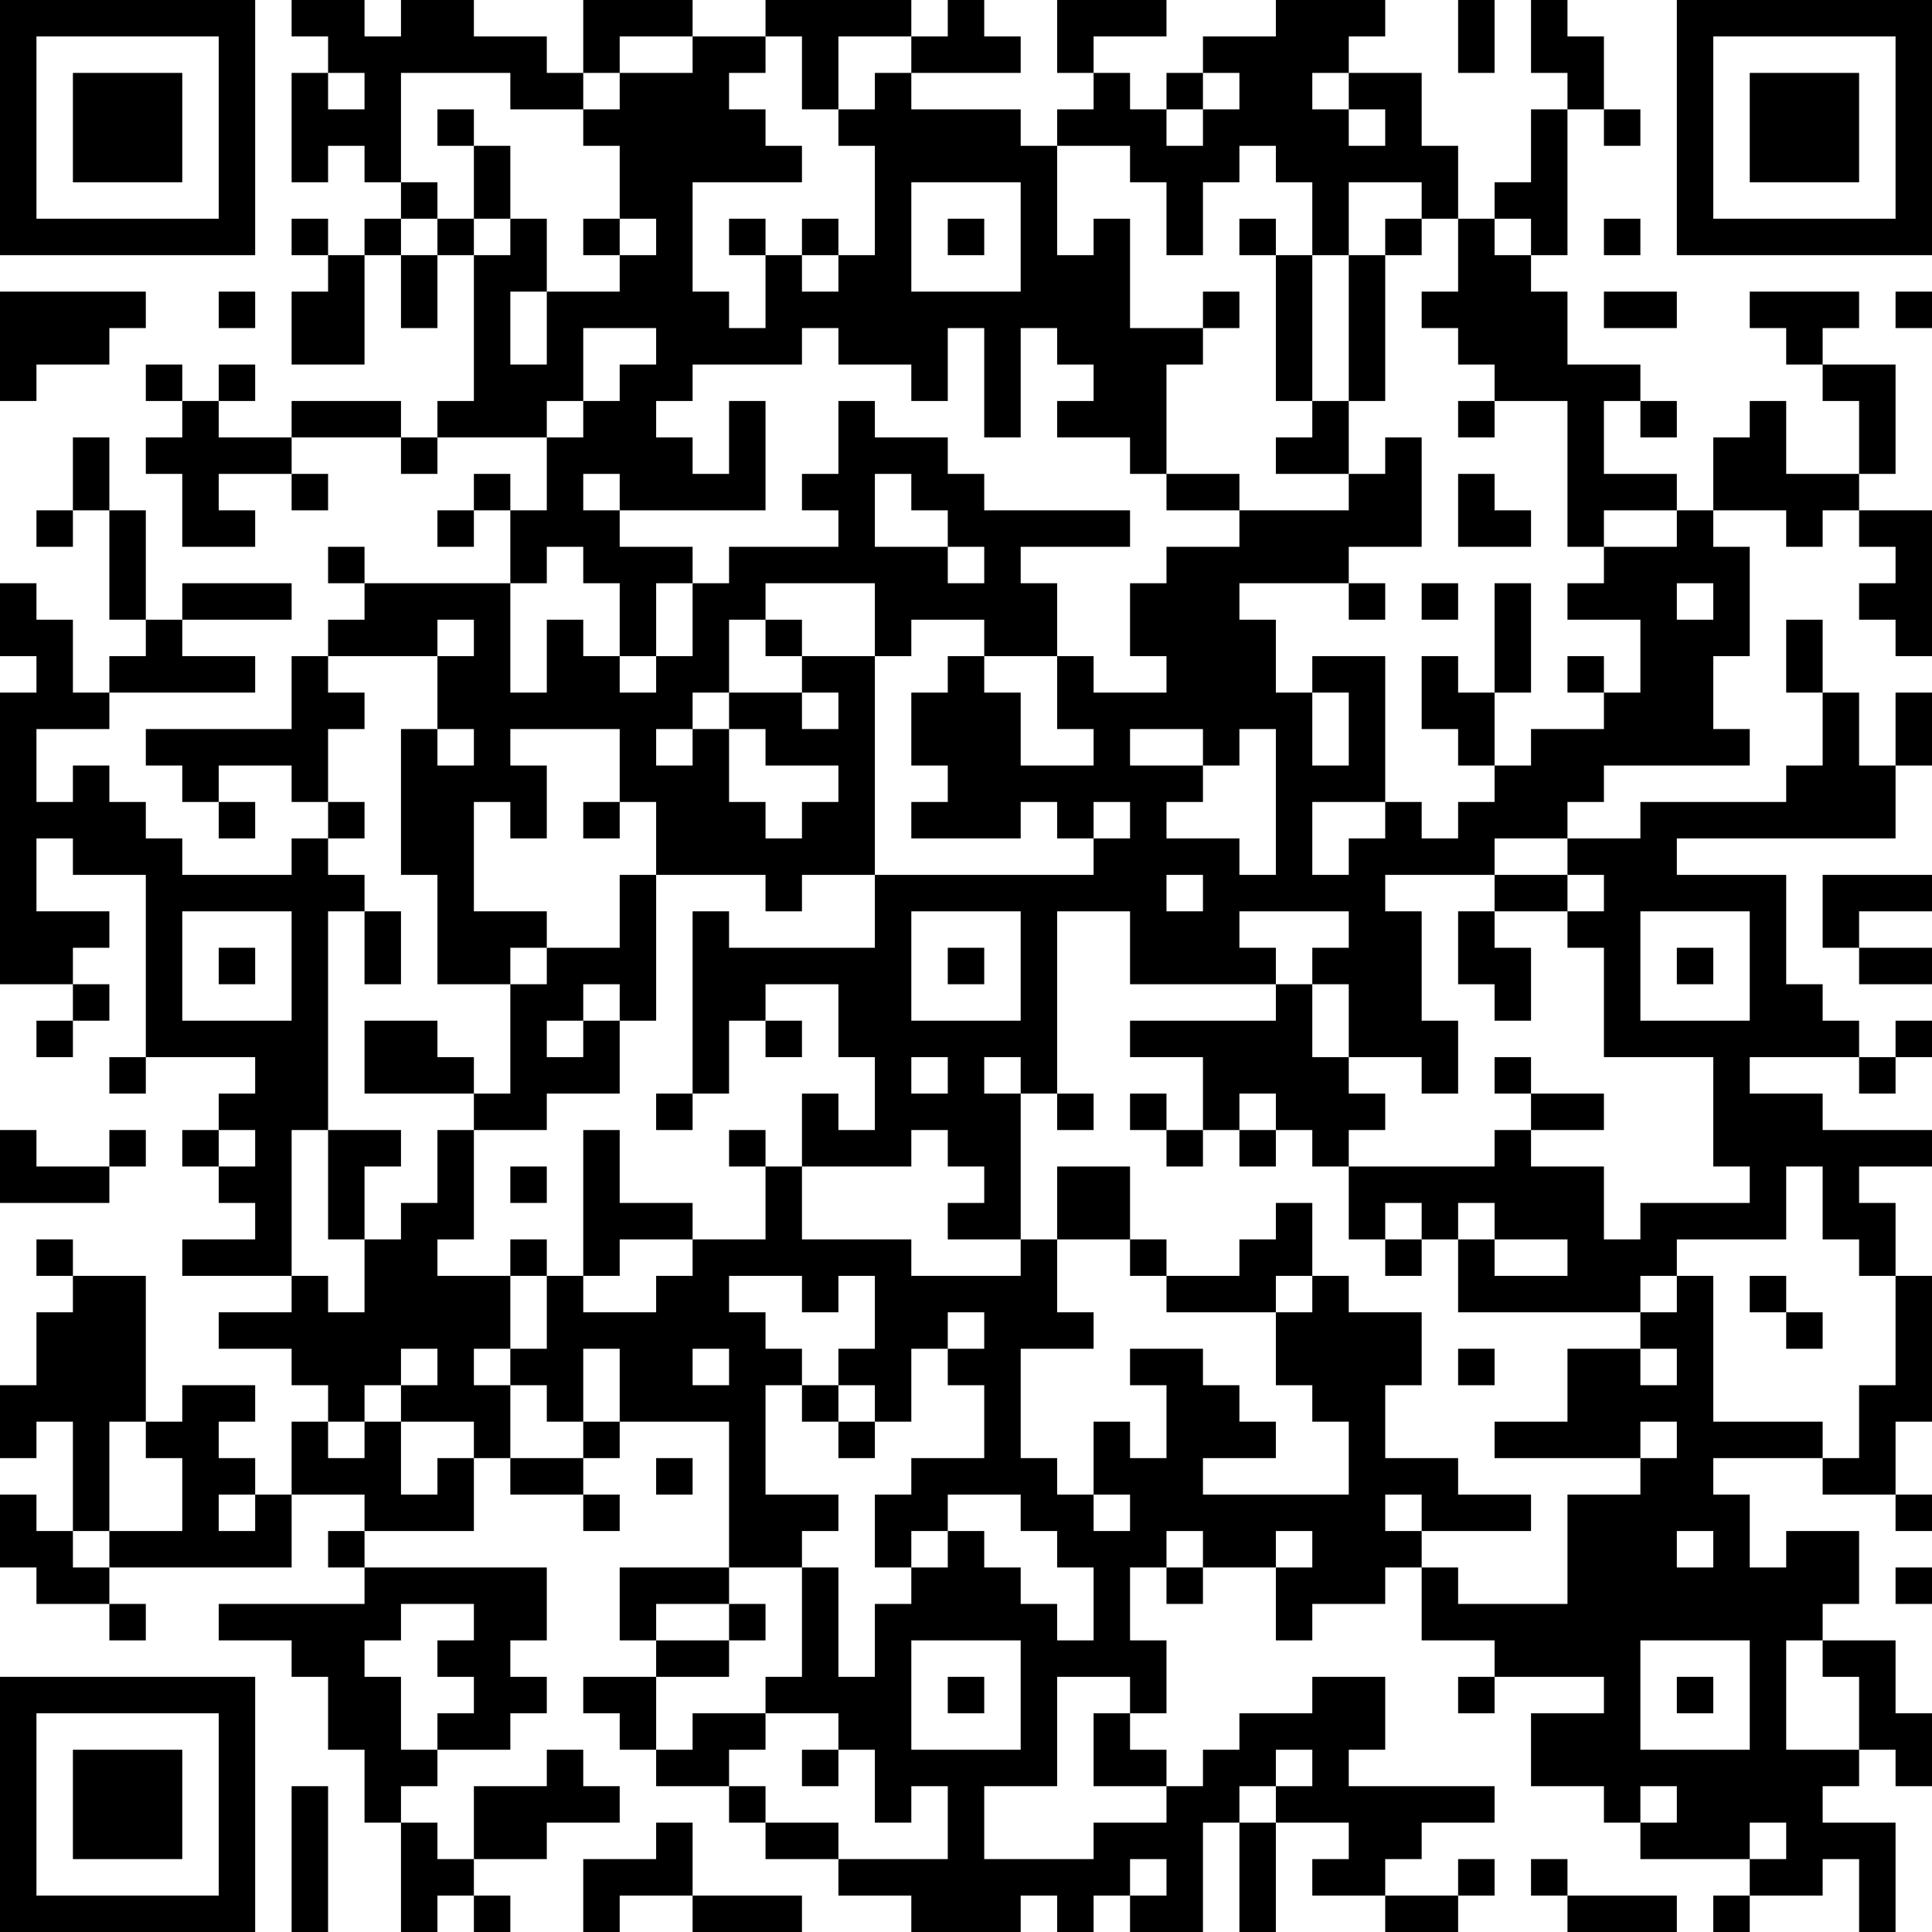 <?xml version="1.0" encoding="UTF-8"?>
<svg xmlns="http://www.w3.org/2000/svg" version="1.1" width="356" height="356" viewBox="0 0 356 356"><rect x="0" y="0" width="356" height="356" fill="#ffffff"/><g transform="scale(6.717)"><g transform="translate(0,0)"><path fill-rule="evenodd" d="M8 0L8 1L9 1L9 2L8 2L8 5L9 5L9 4L10 4L10 5L11 5L11 6L10 6L10 7L9 7L9 6L8 6L8 7L9 7L9 8L8 8L8 10L10 10L10 7L11 7L11 9L12 9L12 7L13 7L13 11L12 11L12 12L11 12L11 11L8 11L8 12L6 12L6 11L7 11L7 10L6 10L6 11L5 11L5 10L4 10L4 11L5 11L5 12L4 12L4 13L5 13L5 15L7 15L7 14L6 14L6 13L8 13L8 14L9 14L9 13L8 13L8 12L11 12L11 13L12 13L12 12L15 12L15 14L14 14L14 13L13 13L13 14L12 14L12 15L13 15L13 14L14 14L14 16L10 16L10 15L9 15L9 16L10 16L10 17L9 17L9 18L8 18L8 20L4 20L4 21L5 21L5 22L6 22L6 23L7 23L7 22L6 22L6 21L8 21L8 22L9 22L9 23L8 23L8 24L5 24L5 23L4 23L4 22L3 22L3 21L2 21L2 22L1 22L1 20L3 20L3 19L7 19L7 18L5 18L5 17L8 17L8 16L5 16L5 17L4 17L4 14L3 14L3 12L2 12L2 14L1 14L1 15L2 15L2 14L3 14L3 17L4 17L4 18L3 18L3 19L2 19L2 17L1 17L1 16L0 16L0 18L1 18L1 19L0 19L0 27L2 27L2 28L1 28L1 29L2 29L2 28L3 28L3 27L2 27L2 26L3 26L3 25L1 25L1 23L2 23L2 24L4 24L4 29L3 29L3 30L4 30L4 29L7 29L7 30L6 30L6 31L5 31L5 32L6 32L6 33L7 33L7 34L5 34L5 35L8 35L8 36L6 36L6 37L8 37L8 38L9 38L9 39L8 39L8 41L7 41L7 40L6 40L6 39L7 39L7 38L5 38L5 39L4 39L4 35L2 35L2 34L1 34L1 35L2 35L2 36L1 36L1 38L0 38L0 40L1 40L1 39L2 39L2 42L1 42L1 41L0 41L0 43L1 43L1 44L3 44L3 45L4 45L4 44L3 44L3 43L8 43L8 41L10 41L10 42L9 42L9 43L10 43L10 44L6 44L6 45L8 45L8 46L9 46L9 48L10 48L10 50L11 50L11 53L12 53L12 52L13 52L13 53L14 53L14 52L13 52L13 51L15 51L15 50L17 50L17 49L16 49L16 48L15 48L15 49L13 49L13 51L12 51L12 50L11 50L11 49L12 49L12 48L14 48L14 47L15 47L15 46L14 46L14 45L15 45L15 43L10 43L10 42L13 42L13 40L14 40L14 41L16 41L16 42L17 42L17 41L16 41L16 40L17 40L17 39L20 39L20 43L17 43L17 45L18 45L18 46L16 46L16 47L17 47L17 48L18 48L18 49L20 49L20 50L21 50L21 51L23 51L23 52L25 52L25 53L28 53L28 52L29 52L29 53L30 53L30 52L31 52L31 53L33 53L33 50L34 50L34 53L35 53L35 50L37 50L37 51L36 51L36 52L38 52L38 53L40 53L40 52L41 52L41 51L40 51L40 52L38 52L38 51L39 51L39 50L41 50L41 49L37 49L37 48L38 48L38 46L36 46L36 47L34 47L34 48L33 48L33 49L32 49L32 48L31 48L31 47L32 47L32 45L31 45L31 43L32 43L32 44L33 44L33 43L35 43L35 45L36 45L36 44L38 44L38 43L39 43L39 45L41 45L41 46L40 46L40 47L41 47L41 46L44 46L44 47L42 47L42 49L44 49L44 50L45 50L45 51L48 51L48 52L47 52L47 53L48 53L48 52L50 52L50 51L51 51L51 53L52 53L52 50L50 50L50 49L51 49L51 48L52 48L52 49L53 49L53 47L52 47L52 45L50 45L50 44L51 44L51 42L49 42L49 43L48 43L48 41L47 41L47 40L50 40L50 41L52 41L52 42L53 42L53 41L52 41L52 39L53 39L53 35L52 35L52 33L51 33L51 32L53 32L53 31L50 31L50 30L48 30L48 29L51 29L51 30L52 30L52 29L53 29L53 28L52 28L52 29L51 29L51 28L50 28L50 27L49 27L49 24L46 24L46 23L52 23L52 21L53 21L53 19L52 19L52 21L51 21L51 19L50 19L50 17L49 17L49 19L50 19L50 21L49 21L49 22L45 22L45 23L43 23L43 22L44 22L44 21L48 21L48 20L47 20L47 18L48 18L48 15L47 15L47 14L49 14L49 15L50 15L50 14L51 14L51 15L52 15L52 16L51 16L51 17L52 17L52 18L53 18L53 14L51 14L51 13L52 13L52 10L50 10L50 9L51 9L51 8L48 8L48 9L49 9L49 10L50 10L50 11L51 11L51 13L49 13L49 11L48 11L48 12L47 12L47 14L46 14L46 13L44 13L44 11L45 11L45 12L46 12L46 11L45 11L45 10L43 10L43 8L42 8L42 7L43 7L43 3L44 3L44 4L45 4L45 3L44 3L44 1L43 1L43 0L42 0L42 2L43 2L43 3L42 3L42 5L41 5L41 6L40 6L40 4L39 4L39 2L37 2L37 1L38 1L38 0L35 0L35 1L33 1L33 2L32 2L32 3L31 3L31 2L30 2L30 1L32 1L32 0L29 0L29 2L30 2L30 3L29 3L29 4L28 4L28 3L25 3L25 2L28 2L28 1L27 1L27 0L26 0L26 1L25 1L25 0L21 0L21 1L19 1L19 0L16 0L16 2L15 2L15 1L13 1L13 0L11 0L11 1L10 1L10 0ZM40 0L40 2L41 2L41 0ZM17 1L17 2L16 2L16 3L14 3L14 2L11 2L11 5L12 5L12 6L11 6L11 7L12 7L12 6L13 6L13 7L14 7L14 6L15 6L15 8L14 8L14 10L15 10L15 8L17 8L17 7L18 7L18 6L17 6L17 4L16 4L16 3L17 3L17 2L19 2L19 1ZM21 1L21 2L20 2L20 3L21 3L21 4L22 4L22 5L19 5L19 8L20 8L20 9L21 9L21 7L22 7L22 8L23 8L23 7L24 7L24 4L23 4L23 3L24 3L24 2L25 2L25 1L23 1L23 3L22 3L22 1ZM9 2L9 3L10 3L10 2ZM33 2L33 3L32 3L32 4L33 4L33 3L34 3L34 2ZM36 2L36 3L37 3L37 4L38 4L38 3L37 3L37 2ZM12 3L12 4L13 4L13 6L14 6L14 4L13 4L13 3ZM29 4L29 7L30 7L30 6L31 6L31 9L33 9L33 10L32 10L32 13L31 13L31 12L29 12L29 11L30 11L30 10L29 10L29 9L28 9L28 12L27 12L27 9L26 9L26 11L25 11L25 10L23 10L23 9L22 9L22 10L19 10L19 11L18 11L18 12L19 12L19 13L20 13L20 11L21 11L21 14L17 14L17 13L16 13L16 14L17 14L17 15L19 15L19 16L18 16L18 18L17 18L17 16L16 16L16 15L15 15L15 16L14 16L14 19L15 19L15 17L16 17L16 18L17 18L17 19L18 19L18 18L19 18L19 16L20 16L20 15L23 15L23 14L22 14L22 13L23 13L23 11L24 11L24 12L26 12L26 13L27 13L27 14L31 14L31 15L28 15L28 16L29 16L29 18L27 18L27 17L25 17L25 18L24 18L24 16L21 16L21 17L20 17L20 19L19 19L19 20L18 20L18 21L19 21L19 20L20 20L20 22L21 22L21 23L22 23L22 22L23 22L23 21L21 21L21 20L20 20L20 19L22 19L22 20L23 20L23 19L22 19L22 18L24 18L24 24L22 24L22 25L21 25L21 24L18 24L18 22L17 22L17 20L14 20L14 21L15 21L15 23L14 23L14 22L13 22L13 25L15 25L15 26L14 26L14 27L12 27L12 24L11 24L11 20L12 20L12 21L13 21L13 20L12 20L12 18L13 18L13 17L12 17L12 18L9 18L9 19L10 19L10 20L9 20L9 22L10 22L10 23L9 23L9 24L10 24L10 25L9 25L9 31L8 31L8 35L9 35L9 36L10 36L10 34L11 34L11 33L12 33L12 31L13 31L13 34L12 34L12 35L14 35L14 37L13 37L13 38L14 38L14 40L16 40L16 39L17 39L17 37L16 37L16 39L15 39L15 38L14 38L14 37L15 37L15 35L16 35L16 36L18 36L18 35L19 35L19 34L21 34L21 32L22 32L22 34L25 34L25 35L28 35L28 34L29 34L29 36L30 36L30 37L28 37L28 40L29 40L29 41L30 41L30 42L31 42L31 41L30 41L30 39L31 39L31 40L32 40L32 38L31 38L31 37L33 37L33 38L34 38L34 39L35 39L35 40L33 40L33 41L37 41L37 39L36 39L36 38L35 38L35 36L36 36L36 35L37 35L37 36L39 36L39 38L38 38L38 40L40 40L40 41L42 41L42 42L39 42L39 41L38 41L38 42L39 42L39 43L40 43L40 44L43 44L43 41L45 41L45 40L46 40L46 39L45 39L45 40L41 40L41 39L43 39L43 37L45 37L45 38L46 38L46 37L45 37L45 36L46 36L46 35L47 35L47 39L50 39L50 40L51 40L51 38L52 38L52 35L51 35L51 34L50 34L50 32L49 32L49 34L46 34L46 35L45 35L45 36L40 36L40 34L41 34L41 35L43 35L43 34L41 34L41 33L40 33L40 34L39 34L39 33L38 33L38 34L37 34L37 32L41 32L41 31L42 31L42 32L44 32L44 34L45 34L45 33L48 33L48 32L47 32L47 29L44 29L44 26L43 26L43 25L44 25L44 24L43 24L43 23L41 23L41 24L38 24L38 25L39 25L39 28L40 28L40 30L39 30L39 29L37 29L37 27L36 27L36 26L37 26L37 25L34 25L34 26L35 26L35 27L31 27L31 25L29 25L29 30L28 30L28 29L27 29L27 30L28 30L28 34L26 34L26 33L27 33L27 32L26 32L26 31L25 31L25 32L22 32L22 30L23 30L23 31L24 31L24 29L23 29L23 27L21 27L21 28L20 28L20 30L19 30L19 25L20 25L20 26L24 26L24 24L30 24L30 23L31 23L31 22L30 22L30 23L29 23L29 22L28 22L28 23L25 23L25 22L26 22L26 21L25 21L25 19L26 19L26 18L27 18L27 19L28 19L28 21L30 21L30 20L29 20L29 18L30 18L30 19L32 19L32 18L31 18L31 16L32 16L32 15L34 15L34 14L37 14L37 13L38 13L38 12L39 12L39 15L37 15L37 16L34 16L34 17L35 17L35 19L36 19L36 21L37 21L37 19L36 19L36 18L38 18L38 22L36 22L36 24L37 24L37 23L38 23L38 22L39 22L39 23L40 23L40 22L41 22L41 21L42 21L42 20L44 20L44 19L45 19L45 17L43 17L43 16L44 16L44 15L46 15L46 14L44 14L44 15L43 15L43 11L41 11L41 10L40 10L40 9L39 9L39 8L40 8L40 6L39 6L39 5L37 5L37 7L36 7L36 5L35 5L35 4L34 4L34 5L33 5L33 7L32 7L32 5L31 5L31 4ZM25 5L25 8L28 8L28 5ZM16 6L16 7L17 7L17 6ZM20 6L20 7L21 7L21 6ZM22 6L22 7L23 7L23 6ZM26 6L26 7L27 7L27 6ZM34 6L34 7L35 7L35 11L36 11L36 12L35 12L35 13L37 13L37 11L38 11L38 7L39 7L39 6L38 6L38 7L37 7L37 11L36 11L36 7L35 7L35 6ZM41 6L41 7L42 7L42 6ZM44 6L44 7L45 7L45 6ZM0 8L0 11L1 11L1 10L3 10L3 9L4 9L4 8ZM6 8L6 9L7 9L7 8ZM33 8L33 9L34 9L34 8ZM44 8L44 9L46 9L46 8ZM52 8L52 9L53 9L53 8ZM16 9L16 11L15 11L15 12L16 12L16 11L17 11L17 10L18 10L18 9ZM40 11L40 12L41 12L41 11ZM24 13L24 15L26 15L26 16L27 16L27 15L26 15L26 14L25 14L25 13ZM32 13L32 14L34 14L34 13ZM40 13L40 15L42 15L42 14L41 14L41 13ZM37 16L37 17L38 17L38 16ZM39 16L39 17L40 17L40 16ZM41 16L41 19L40 19L40 18L39 18L39 20L40 20L40 21L41 21L41 19L42 19L42 16ZM46 16L46 17L47 17L47 16ZM21 17L21 18L22 18L22 17ZM43 18L43 19L44 19L44 18ZM31 20L31 21L33 21L33 22L32 22L32 23L34 23L34 24L35 24L35 20L34 20L34 21L33 21L33 20ZM16 22L16 23L17 23L17 22ZM17 24L17 26L15 26L15 27L14 27L14 30L13 30L13 29L12 29L12 28L10 28L10 30L13 30L13 31L15 31L15 30L17 30L17 28L18 28L18 24ZM32 24L32 25L33 25L33 24ZM41 24L41 25L40 25L40 27L41 27L41 28L42 28L42 26L41 26L41 25L43 25L43 24ZM50 24L50 26L51 26L51 27L53 27L53 26L51 26L51 25L53 25L53 24ZM5 25L5 28L8 28L8 25ZM10 25L10 27L11 27L11 25ZM25 25L25 28L28 28L28 25ZM45 25L45 28L48 28L48 25ZM6 26L6 27L7 27L7 26ZM26 26L26 27L27 27L27 26ZM46 26L46 27L47 27L47 26ZM16 27L16 28L15 28L15 29L16 29L16 28L17 28L17 27ZM35 27L35 28L31 28L31 29L33 29L33 31L32 31L32 30L31 30L31 31L32 31L32 32L33 32L33 31L34 31L34 32L35 32L35 31L36 31L36 32L37 32L37 31L38 31L38 30L37 30L37 29L36 29L36 27ZM21 28L21 29L22 29L22 28ZM25 29L25 30L26 30L26 29ZM41 29L41 30L42 30L42 31L44 31L44 30L42 30L42 29ZM18 30L18 31L19 31L19 30ZM29 30L29 31L30 31L30 30ZM34 30L34 31L35 31L35 30ZM0 31L0 33L3 33L3 32L4 32L4 31L3 31L3 32L1 32L1 31ZM6 31L6 32L7 32L7 31ZM9 31L9 34L10 34L10 32L11 32L11 31ZM16 31L16 35L17 35L17 34L19 34L19 33L17 33L17 31ZM20 31L20 32L21 32L21 31ZM14 32L14 33L15 33L15 32ZM29 32L29 34L31 34L31 35L32 35L32 36L35 36L35 35L36 35L36 33L35 33L35 34L34 34L34 35L32 35L32 34L31 34L31 32ZM14 34L14 35L15 35L15 34ZM38 34L38 35L39 35L39 34ZM20 35L20 36L21 36L21 37L22 37L22 38L21 38L21 41L23 41L23 42L22 42L22 43L20 43L20 44L18 44L18 45L20 45L20 46L18 46L18 48L19 48L19 47L21 47L21 48L20 48L20 49L21 49L21 50L23 50L23 51L26 51L26 49L25 49L25 50L24 50L24 48L23 48L23 47L21 47L21 46L22 46L22 43L23 43L23 46L24 46L24 44L25 44L25 43L26 43L26 42L27 42L27 43L28 43L28 44L29 44L29 45L30 45L30 43L29 43L29 42L28 42L28 41L26 41L26 42L25 42L25 43L24 43L24 41L25 41L25 40L27 40L27 38L26 38L26 37L27 37L27 36L26 36L26 37L25 37L25 39L24 39L24 38L23 38L23 37L24 37L24 35L23 35L23 36L22 36L22 35ZM48 35L48 36L49 36L49 37L50 37L50 36L49 36L49 35ZM11 37L11 38L10 38L10 39L9 39L9 40L10 40L10 39L11 39L11 41L12 41L12 40L13 40L13 39L11 39L11 38L12 38L12 37ZM19 37L19 38L20 38L20 37ZM40 37L40 38L41 38L41 37ZM22 38L22 39L23 39L23 40L24 40L24 39L23 39L23 38ZM3 39L3 42L2 42L2 43L3 43L3 42L5 42L5 40L4 40L4 39ZM18 40L18 41L19 41L19 40ZM6 41L6 42L7 42L7 41ZM32 42L32 43L33 43L33 42ZM35 42L35 43L36 43L36 42ZM46 42L46 43L47 43L47 42ZM52 43L52 44L53 44L53 43ZM11 44L11 45L10 45L10 46L11 46L11 48L12 48L12 47L13 47L13 46L12 46L12 45L13 45L13 44ZM20 44L20 45L21 45L21 44ZM25 45L25 48L28 48L28 45ZM45 45L45 48L48 48L48 45ZM49 45L49 48L51 48L51 46L50 46L50 45ZM26 46L26 47L27 47L27 46ZM29 46L29 49L27 49L27 51L30 51L30 50L32 50L32 49L30 49L30 47L31 47L31 46ZM46 46L46 47L47 47L47 46ZM22 48L22 49L23 49L23 48ZM35 48L35 49L34 49L34 50L35 50L35 49L36 49L36 48ZM8 49L8 53L9 53L9 49ZM45 49L45 50L46 50L46 49ZM18 50L18 51L16 51L16 53L17 53L17 52L19 52L19 53L22 53L22 52L19 52L19 50ZM48 50L48 51L49 51L49 50ZM31 51L31 52L32 52L32 51ZM42 51L42 52L43 52L43 53L46 53L46 52L43 52L43 51ZM0 0L0 7L7 7L7 0ZM1 1L1 6L6 6L6 1ZM2 2L2 5L5 5L5 2ZM46 0L46 7L53 7L53 0ZM47 1L47 6L52 6L52 1ZM48 2L48 5L51 5L51 2ZM0 46L0 53L7 53L7 46ZM1 47L1 52L6 52L6 47ZM2 48L2 51L5 51L5 48Z" fill="#000000"/></g></g></svg>
